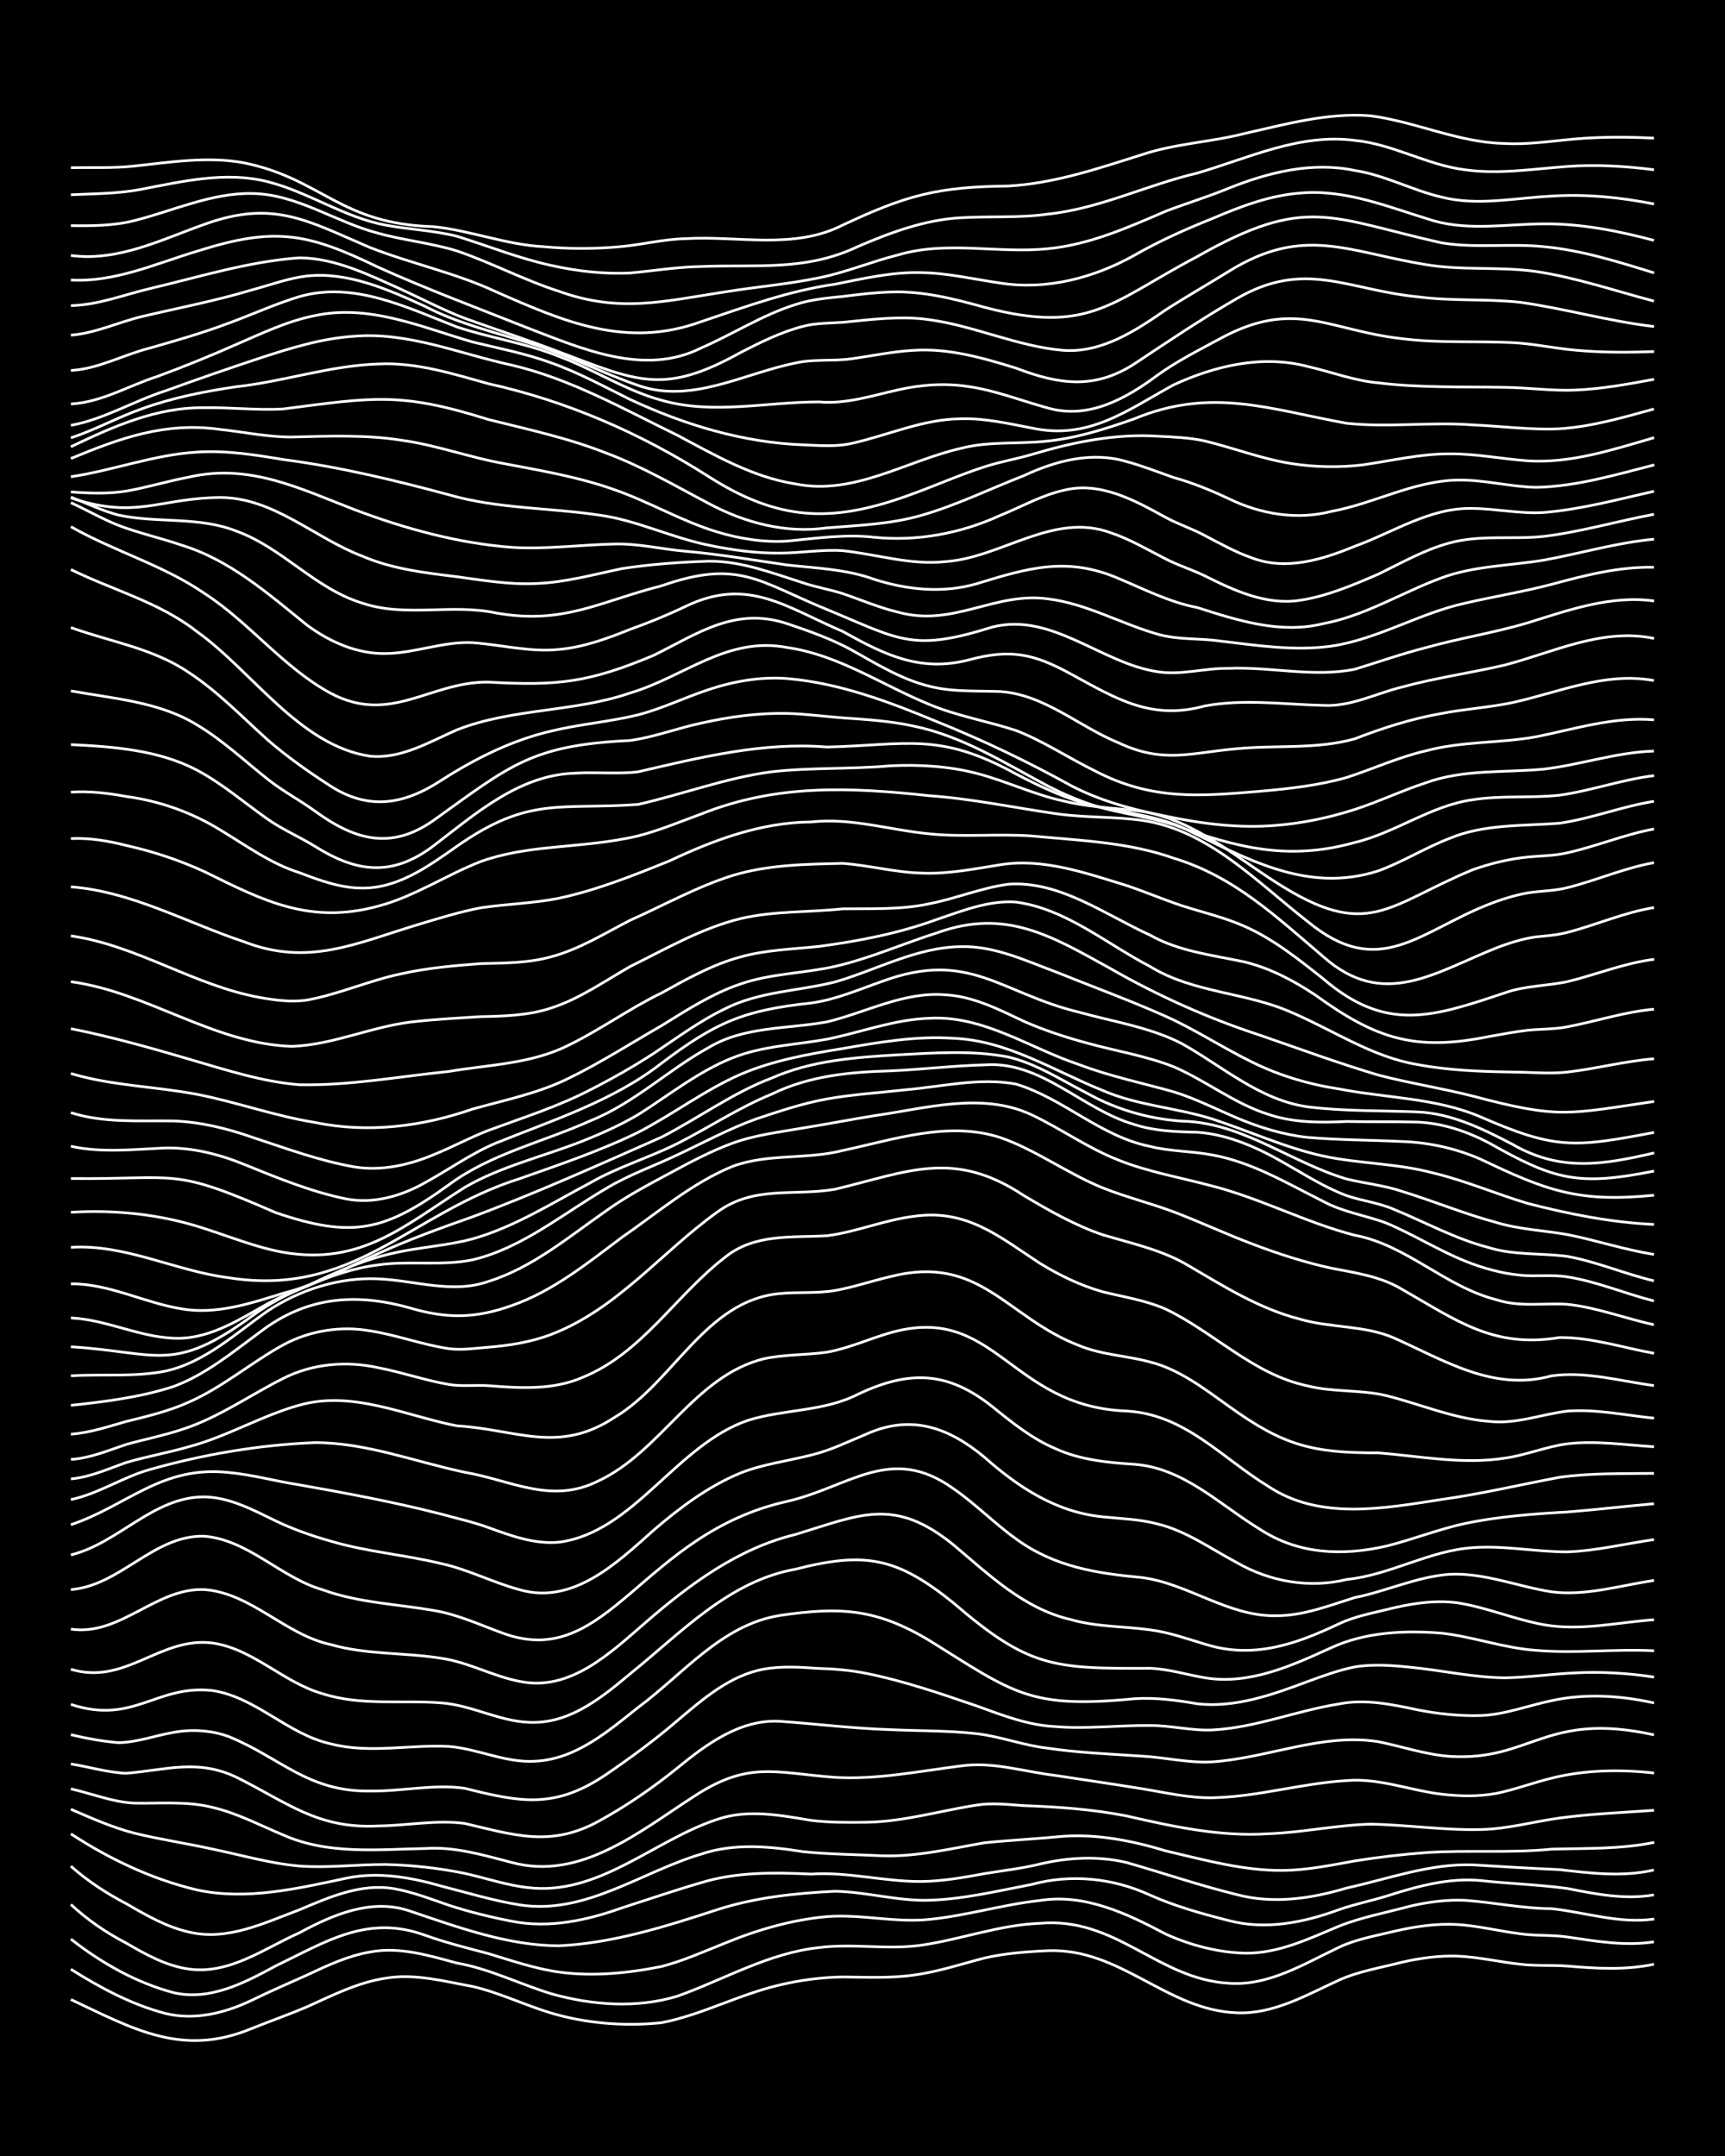<?xml version="1.0" encoding="UTF-8"?><svg id="a" xmlns="http://www.w3.org/2000/svg" width="1920" height="2400" viewBox="0 0 192 240"><defs><style>.b{fill:none;stroke:#fff;stroke-miterlimit:10;stroke-width:.3px;}.c{stroke-width:0px;}</style></defs><rect class="c" width="192" height="240"/><path class="b" d="M7.89,222.58c6.96,3.28,12.43,6.46,20.17,3.21,2-.8,4.15-1.56,6.14-2.41,2.81-1.27,5.69-2.73,8.77-3.18,3.23-.53,6.49.36,9.64.93,3.28.76,6.38,2.37,9.64,3.21,3.68.96,7.62,1.22,11.4.82,4.51-.88,8.67-3.17,13.15-4.2,2.26-.54,4.69-.86,7.01-.89,2.6.02,5.31.16,7.89-.21,2.66-.35,5.3-1.23,7.89-1.9,2.26-.52,4.7-.71,7.01-.81,8.13-.33,13.2,6.6,21.04,6.91,4.1.19,7.79-1.99,11.4-3.64,2.19-.99,4.7-1.39,7.01-1.99,1.97-.45,4.11-.75,6.14-.68,2.32.09,4.71.65,7.01.9,1.7.22,3.56.07,5.26.21,3.19.27,6.49.47,9.64-.21"/><path class="b" d="M7.89,219.21c3.25,2.05,6.78,3.95,10.52,4.92,3.26.81,6.68-.05,9.64-1.48,1.99-.97,4.12-1.9,6.14-2.8,2.22-1.05,4.57-2.15,7.01-2.56,3.25-.62,6.53.39,9.64,1.23,3.64.63,7.01,2.35,10.52,3.42,4.49,1.27,9.52,1.65,14.03.27,5.22-1.86,10.18-4.82,15.78-5.41,3.76-.49,7.63.28,11.4-.27,4.4-.64,8.67-2.26,13.15-2.43,8.54-.76,13.08,6.2,21.04,6.67,4.45.33,8.41-2.17,12.27-4,1.9-.91,4.11-1.28,6.14-1.78,2.26-.53,4.69-.89,7.01-.76,2.33.14,4.7.74,7.01,1.03,1.7.25,3.56.11,5.26.36,3.16.47,6.45,1.04,9.64.54"/><path class="b" d="M7.89,215.85c3.35,2.64,7.26,4.86,11.4,5.96,4.06.96,7.93-1.09,11.4-2.97,5.63-2.71,10.23-5.76,16.66-3.4,2.27.81,4.69,1.42,7.01,2.03,2.57.78,5.22,1.69,7.89,2.06,3.77.51,7.69.12,11.4-.63,2.38-.62,4.73-1.67,7.01-2.58,3.62-1.5,7.48-2.62,11.4-2.97,3.78-.29,7.61.71,11.4.31,4.12-.41,8.16-1.65,12.27-2.1,5-.8,9.73,1.46,14.03,3.74,2.72,1.23,5.78,2.04,8.77,2.12,3.71.07,7.18-1.61,10.52-3.01,2.51-1,5.29-1.51,7.89-2.22,1.97-.46,4.11-.75,6.14-.65,3.2.23,6.43.92,9.64.93,3.78.41,7.56,1.71,11.4,1.15"/><path class="b" d="M7.89,212c1.81,1.69,3.94,3.15,6.14,4.29,2.16,1.26,4.5,2.57,7.01,2.9,4.5.62,8.37-2.29,12.27-4.03,3.71-2.01,8.03-3.88,12.27-2.44,5.37,1.8,10.92,3.87,16.66,3.88,5.99-.29,11.87-2.15,17.53-4,4.23-1.38,8.73-1.85,13.15-2.07,3.51.06,7,1.11,10.52,1,3.83-.12,7.65-1.04,11.4-1.76,4.37-1.19,9.05-.71,13.15,1.18,2.78,1.25,5.82,2.09,8.77,2.84,4.1,1.09,8.38.22,12.27-1.21,1.67-.59,3.56-.98,5.26-1.5,3.38-1.08,6.94-2.08,10.52-1.74,3.18.35,6.47.45,9.64.88,3.15.62,6.44,1.28,9.64.71"/><path class="b" d="M7.89,207.74c1.83,1.63,3.97,3.03,6.14,4.16,2.19,1.27,4.52,2.62,7.01,3.17,4.26,1.02,8.38-1.02,12.27-2.47,3.3-1.4,6.86-2.98,10.52-2.36,2.08.35,4.15,1.17,6.14,1.85,2.26.74,4.68,1.33,7.01,1.78,4.14.82,8.37-.1,12.27-1.5,2.89-.93,5.85-1.94,8.77-2.79,3.97-1.22,8.18-1.15,12.27-.96,4.11-.28,8.18.86,12.27.82,2.33-.02,4.73-.45,7.01-.87,2.01-.34,4.16-.57,6.14-1.06,3.14-.75,6.49-.93,9.64-.19,4.08,1.16,8.15,2.56,12.27,3.57,4.05,1.09,8.32.47,12.27-.72,4.62-1.01,9.24-2.74,14.03-2.58,3.19.2,6.45.39,9.64.53,3.47.4,7.07.85,10.52.04"/><path class="b" d="M7.89,204.14c4.27,2.79,9.05,5.07,14.03,6.24,5.56,1.2,11.22-.16,16.66-1.31,3.51-.73,7.12-.1,10.52.88,2.88.73,5.82,1.64,8.77,2.1,7.26,1.13,13.5-3.67,20.16-5.65,3.68-1.25,7.63-.87,11.4-.27,2.88.29,5.87.31,8.77.45,3.84.13,7.64-.8,11.4-1.45,2.89-.29,5.88-.44,8.77-.72,3.85-.26,7.73.51,11.4,1.63,4.3,1,8.7,2.24,13.15,2.17,2.63-.04,5.31-.59,7.89-1.06,2.58-.41,5.28-.73,7.89-.92,4.65-.32,9.38.08,14.03-.39,3.79-.1,7.67.02,11.4-.75"/><path class="b" d="M7.89,201.4c2.26.98,4.62,2.03,7.01,2.65,2.87.71,5.88,1.15,8.77,1.79,3.18.66,6.4,1.6,9.64,1.88,3.19.24,6.45-.19,9.64-.17,2.91.07,5.91.4,8.77.99,2.31.51,4.66,1.32,7.01,1.58,7.87.96,14-5.24,21.04-7.57,3.41-1.2,7.06-.48,10.52.09,1.99.25,4.13.24,6.14.21,4.15-.06,8.2-1.28,12.27-1.91,1.7-.28,3.55-.06,5.26.06,3.8.13,7.66.41,11.4,1.14,5.17,1.18,10.44,2.34,15.78,1.99,3.8-.13,7.6-.97,11.4-1.07,4.08.07,8.19.7,12.27.6,2.94-.05,5.87-.88,8.77-1.28,3.47-.47,7.03-.61,10.52-.86"/><path class="b" d="M7.89,199.13c2.3.52,4.64,1.47,7.01,1.59,2.9.06,5.92-.25,8.77.48,2.74.64,5.31,2.01,7.89,3.08,4.97,2.2,10.5,1.59,15.78,1.49,3.3-.23,6.5.75,9.64,1.56,7.6,2.05,14.18-3.43,20.17-7.3,6.16-4.08,9.13-2.67,15.78-2.18,4.71.28,9.38-.69,14.03-1.27,3.54-.51,7.04.65,10.52,1.06,3.19.49,6.46.96,9.64,1.48,2.59.42,5.26,1.06,7.89,1,5.01-.11,9.91-1.62,14.9-1.91,3.57-.3,7.02,1.09,10.52,1.51,1.99.24,4.16.29,6.14-.09,2.04-.41,4.11-1.2,6.14-1.69,3.7-.93,7.62-.99,11.4-.57"/><path class="b" d="M7.89,196.36c2.01.32,4.1.95,6.14,1.04,4.44-.36,7.93-1.63,12.27.43,5.62,2.78,9.02,5.78,15.78,5.43,3.19-.03,6.46-.7,9.64-.28,5.5,1.28,9.55,2.69,14.9-.24,3.07-1.68,6.05-3.73,8.77-5.93,3.24-2.65,6.99-5.44,11.4-5.2,4.07.29,8.19.8,12.27.93,3.19.15,6.47.09,9.64.45,2.64.3,5.24,1.31,7.89,1.61,3.46.52,7.03.65,10.52.89,2.61.14,5.27.8,7.89.63,6.15-.43,12.19-3.23,18.41-2.24,2.6.52,5.23,1.43,7.89,1.63,9.13.6,10.69-5.06,22.8-2.39"/><path class="b" d="M7.89,193.1c1.69.41,3.53.74,5.26.89,2.06-.02,4.12-.79,6.14-1.14,2.01-.38,4.21-.25,6.14.45,5.79,2.35,8.83,6.19,15.78,6.07,3.49.06,7.04-.8,10.52-.3,6.28,1.59,10.1,2.3,15.78-1.57,2.69-1.84,5.42-3.84,7.89-5.97,2.83-2.39,5.88-5.06,9.64-5.73,1.99-.36,4.13-.21,6.14-.07,1.72.04,3.57.21,5.26.55,4.17.84,8.26,2.25,12.27,3.62,2.82,1.02,5.73,2.17,8.77,2.3,3.48.29,7.04-.16,10.52-.12,2.32-.02,4.7.62,7.01.49,4.78-.26,9.33-2.15,14.03-2.89,2.91-.59,5.91.06,8.77.66,2.27.45,4.7.7,7.01.63,2.68-.1,5.29-1.12,7.89-1.66,3.74-.82,7.68-.57,11.4.26"/><path class="b" d="M7.89,189.73c7.01,2.3,9.52-2.25,15.78-1.54,4.86.75,8.38,4.89,13.15,5.93,4.3,1.12,8.79.06,13.15.29,3.24.26,6.35,1.87,9.64,1.64,4.46-.22,8.06-3.31,11.4-5.97,5.01-3.7,9.31-9.22,15.78-10.25,6.69-.99,10.75-.77,16.66,2.79,9.48,5.91,11.15,7.6,22.8,6.48,2.32-.16,4.73.16,7.01.56,4.22.48,8.38-1.01,12.27-2.47,1.68-.61,3.5-1.29,5.26-1.63,1.99-.34,4.14-.18,6.14.03,3.49.33,7.01,1.14,10.52,1.18,2.61-.03,5.29-.44,7.89-.55,2.9-.15,5.9.03,8.77.47"/><path class="b" d="M7.89,185.82c6.1,1.84,9.92-3.68,15.78-2.92,4.56.66,7.9,4.43,12.27,5.65,4.25,1.36,8.78.67,13.15,1.01,3.58.25,6.89,2.3,10.52,2.17,4.11-.1,7.51-2.88,10.52-5.4,5.64-4.54,10.97-10.33,18.41-11.65,7.73-1.98,11.27-1.33,17.54,3.72,8.41,7.25,11.15,7.36,21.92,7.31,2.05.07,4.13.73,6.14,1.06,4.93.81,9.65-1.35,14.03-3.35,3.79-1.75,8.17-1.95,12.27-1.62,3.53.39,6.97,1.67,10.52,1.91,4.36.38,8.79-.18,13.15.05"/><path class="b" d="M7.89,181.35c5.52.81,9.49-4.66,14.9-4.4,5.24.43,8.96,5.04,14.03,6.12,3.98,1.15,8.22.87,12.27,1.52,3.02.43,5.79,2.02,8.77,2.58,5.63,1.17,10.12-3.22,14.03-6.59,4.89-4.23,10.26-8.23,16.66-9.77,7.21-2.2,10.96-4.19,17.54,1.13,3.99,3.35,7.89,7.17,13.15,8.36,2.83.81,5.87.73,8.77,1.13,2.07.26,4.15,1.01,6.14,1.6,5.32,1.68,10.09.01,14.9-2.28,1.62-.77,3.53-1.15,5.26-1.57,2.54-.64,5.27-1.11,7.89-.76,3.26.5,6.4,1.86,9.64,2.44,4.06.72,8.22-.26,12.27-.56"/><path class="b" d="M7.89,176.95c5.54-.44,9.25-6.14,14.9-5.94,4.93.45,8.49,4.64,13.15,5.97,3.93,1.43,8.19,1.58,12.27,2.28,2.73.44,5.31,1.66,7.89,2.59,11.62,4.13,15.36-11.16,31.56-14.73,6.93-1.62,11.5-6.37,18.41-1.44,2.44,1.67,4.61,3.9,7.01,5.62,4.25,3.11,8.93,3.84,14.03,4.31,5.16.68,9.59,4.34,14.9,4.25,3.02.02,5.93-1.13,8.77-2.02,3.52-.7,6.91-2.32,10.52-2.59,3.87-.21,7.62,1.36,11.4,1.95,3.82.48,7.64-.71,11.4-1.27"/><path class="b" d="M7.89,173.09c5.31-1.3,9.2-6.52,14.9-6.46,2.81.06,5.42,1.47,7.89,2.67,1.93.93,4.07,1.68,6.14,2.26,4,1.19,8.23,1.51,12.27,2.49,3,.65,5.81,2.13,8.77,2.92,5.95,1.7,10.83-3.01,14.9-6.64,2.9-2.49,6.08-4.89,9.64-6.35,2.5-1,5.29-1.34,7.89-2.01,2.1-.49,4.15-1.51,6.14-2.33,4.98-2.24,9.15-.75,13.15,2.58,3.78,3.35,8,6.12,13.15,6.63,2.01.21,4.17.26,6.14.8,3.17.77,5.92,2.77,8.77,4.28,3.69,2.14,8.11,2.91,12.27,1.89,4.83-.49,9.17-3.22,14.03-3.54,3.5-.26,7.03.48,10.52.47,3.23-.12,6.46-.91,9.64-1.37"/><path class="b" d="M7.89,169.73c6.33-2.14,10.05-6.6,17.53-5.82,2.64.24,5.28.98,7.89,1.38,5.27.93,10.59,1.92,15.78,3.25,1.71.47,3.59.89,5.26,1.5,2.5.91,5.19,1.9,7.89,1.63,8.3-1.09,13.06-10.87,21.04-13.57,4.01-1.25,8.46-.95,12.27-2.92,5.65-2.66,9.92-2.56,14.9,1.4,2.16,1.75,4.43,3.59,7.01,4.67,2.73,1.26,5.81,1.56,8.77,1.75,5.51.39,9.54,4.52,14.03,7.25,4.27,2.78,9.17,2.97,14.03,1.86,2.92-.72,5.82-1.88,8.77-2.52,3.73-.78,7.6-1.07,11.4-1.28,3.19-.25,6.45-.64,9.64-.92"/><path class="b" d="M7.89,166.93c3.07-.64,5.77-2.5,8.77-3.34,5.96-1.69,12.21-2.76,18.41-3,5.71,0,11.14,2.14,16.66,3.3,5.19.89,9.65,3.61,14.9.95,6.98-3.28,10.68-11.69,18.41-13.59,2.27-.49,4.72-.4,7.01-.73,2.38-.42,4.7-1.49,7.01-2.15,11.75-3.37,13.27,8.2,26.3,8.7,6.53.36,10.57,5.18,15.78,8.37,5.73,3.83,12.91,2.47,19.29,1.48,4.41-.61,8.79-1.65,13.15-2.47,3.46-.49,7.04-.39,10.52-.44"/><path class="b" d="M7.89,164.63c2.13-.19,4.15-1.12,6.14-1.82,2.28-.68,4.73-1.1,7.01-1.77,4.22-1.12,8.07-3.45,12.27-4.62,5.96-1.68,11.77,1.17,17.53,2.3,6.62.38,11.27,3.19,17.53-.92,6.59-3.89,10.15-13.04,18.41-13.8,2-.2,4.15,0,6.14-.34,2.04-.36,4.12-1.07,6.14-1.54,10.02-2.58,12.92,4.54,21.04,7.66,2.49,1.04,5.31,1.13,7.89,1.83,3.28.82,6.06,2.99,8.77,4.92,6.06,4.37,9.26,5.22,16.66,5.2,4.64.37,9.37,1.32,14.03.59,2.35-.31,4.66-1.3,7.01-1.6,3.19-.37,6.46.13,9.64.33"/><path class="b" d="M7.89,162.46c2.12-.13,4.15-1,6.14-1.66,2-.57,4.16-.99,6.14-1.65,4.07-1.28,7.62-3.84,11.4-5.73,3.23-1.63,7.01-1.95,10.52-1.17,2.63.5,5.25,1.42,7.89,1.87,1.4.23,2.97.04,4.38.13,3.5.28,7.22.52,10.52-.94,6.57-2.68,10.34-9.13,15.78-13.32,3.29-2.7,7.45-2.2,11.4-2.43,3.25-.42,6.39-1.76,9.64-2.16,5.89-.85,9.46,2.22,14.03,5.22,2.16,1.33,4.57,2.5,7.01,3.18,2.32.58,4.81.95,7.01,1.93,5.38,2.58,9.77,7.29,15.78,8.54,2.85.73,5.92.4,8.77,1.09,3.78.94,7.48,2.56,11.4,2.86,2.97.36,5.87-.79,8.77-1.14,3.21-.24,6.46.47,9.64.79"/><path class="b" d="M7.89,159.65c2.08-.15,4.15-.84,6.14-1.41,2.35-.58,4.81-1.16,7.01-2.17,3.76-1.65,6.94-4.42,10.52-6.38,2.92-1.57,6.38-2.12,9.64-1.54,2.94.45,5.82,1.55,8.77,1.98,1.41.19,2.98-.05,4.38-.16,2.35-.19,4.8-.58,7.01-1.43,7.27-2.78,12.25-9.13,18.41-13.57,4.11-3.04,8.53-1.8,13.15-2.58,8.18-1.96,13.23-4.49,21.04.7,2.78,1.65,5.69,3.32,8.77,4.36,3.25.98,6.71,1.7,9.64,3.49,3.9,2.29,7.85,4.76,12.27,5.89,3.43,1.02,7.21.67,10.52,2.11,5.66,2.52,11.06,5.99,17.53,4.22,3.81-.54,7.64.58,11.4,1.08"/><path class="b" d="M7.89,156.44c3.81-.41,7.75-.9,11.4-2.09,3.58-1.31,6.6-3.83,9.64-6.06,5.12-3.93,10.59-4.41,16.66-2.7,4.16,1.22,7.31,1.2,11.4-.27,4.58-1.6,8.44-4.74,12.27-7.61,3.97-2.74,7.77-6.03,12.27-7.87,3.91-1.46,8.27-.74,12.27-1.77,5.71-1.21,11.74-3.32,17.54-1.44,3.99,1.39,7.49,4.02,11.4,5.6,2.55,1.02,5.32,1.71,7.89,2.67,2.92,1.11,5.84,2.48,8.77,3.58,2.83,1.08,5.8,2.04,8.77,2.69,2.68.52,5.51.91,7.89,2.36,6.05,3.44,10.14,6.59,17.53,5.36,3.56-.03,7.05,1.14,10.52,1.76"/><path class="b" d="M7.89,153.15c3.48-.21,7.09.16,10.52-.52,4.4-.97,7.81-4.2,11.4-6.71,3.58-2.36,7.97-3.76,12.27-3.56,4.07.16,8.27,1.7,12.27.29,4.93-1.54,8.98-4.99,13.15-7.89,2.18-1.57,4.65-2.88,7.01-4.14,2.25-1.22,4.61-2.48,7.01-3.36,2.51-.92,5.27-1.24,7.89-1.7,2.6-.42,5.29-.94,7.89-1.36,5.73-.81,12.01-2.69,17.53-.1,3.26,1.54,6.28,3.72,9.64,5.03,3.37,1.35,7.03,1.97,10.52,2.91,5.39,1.39,10.4,4.07,15.78,5.46,5.78,1.07,10.11,5.75,15.78,7.18,2.54.85,5.29.35,7.89.51,3.27.35,6.45,1.57,9.64,2.28"/><path class="b" d="M7.89,149.92c9.75.61,11.31,3.04,20.16-3.42,1.86-1.37,3.99-2.49,6.14-3.33,2.49-1.09,5.18-2.03,7.89-2.36,3.47-.5,7.08.14,10.52-.57,5.55-1.32,10.06-5.15,14.9-7.96,2.47-1.5,5.29-2.48,7.89-3.72,2.88-1.35,5.77-2.92,8.77-4,2.56-.86,5.23-1.75,7.89-2.23,2.87-.51,5.87-.69,8.77-1.02,4.05-.35,8.22-1.39,12.27-.63,5.27,1.59,9.42,5.84,14.9,6.93,2.26.58,4.73.52,7.01.97,4.4.81,8.32,3.18,12.27,5.15,2.16,1.19,4.73,1.56,7.01,2.41,2.97,1.24,5.78,3.02,8.77,4.23,1.92.78,4.07,1.38,6.14,1.58,1.7.18,3.57-.09,5.26.19,3.28.51,6.43,1.87,9.64,2.68"/><path class="b" d="M7.89,146.71c4.18.19,8.08,2.39,12.27,2.26,3.54-.14,6.64-2.17,9.64-3.85,1.64-.93,3.57-1.56,5.26-2.39,2.79-1.32,5.73-2.59,8.77-3.24,2.87-.67,5.92-.81,8.77-1.58,4.69-1.33,8.88-4.01,13.15-6.27,3.05-1.75,6.51-2.77,9.64-4.34,3.51-1.78,6.87-4.02,10.52-5.51,4.11-2.02,8.64-2.46,13.15-2.58,3.49-.15,7.03-.58,10.52-.67,6.34-.48,10.89,4.98,16.66,6.63,2.23.74,4.69.82,7.01.87,3.43.23,6.7,1.7,9.64,3.39,2.26,1.27,4.56,2.77,7.01,3.67,1.68.58,3.62.8,5.26,1.53,3.48,1.42,6.86,3.3,10.52,4.24,2.82.89,5.88.6,8.77.99,3.27.59,6.42,1.96,9.64,2.72"/><path class="b" d="M7.89,142.91c4.26-.02,8.14,2.1,12.27,2.78,3.89.69,7.73-.6,11.4-1.74,3.69-.92,7.07-2.88,10.52-4.4,3.4-1.57,6.99-2.85,10.52-4.1,7.12-2.65,14.09-5.8,21.04-8.87,4.11-2.11,7.93-4.94,12.27-6.58,4.4-1.95,9.28-2.3,14.03-2.58,4.06-.21,8.25-.53,12.27.24,3.13.73,5.93,2.58,8.77,4.03,3.48,1.94,7.42,3.03,11.4,3.15,6.35.47,11.57,4.66,17.53,6.41,2,.49,4.18.7,6.14,1.37,3.51,1.08,6.97,2.52,10.52,3.47,2.54.77,5.29.88,7.89,1.34,3.21.64,6.41,1.7,9.64,2.21"/><path class="b" d="M7.89,138.85c6.05-.38,11.63,2.63,17.53,3.38,13.98,2.23,20.21-7.18,32.44-11.03,4.42-1.56,8.93-3.08,13.15-5.14,3.86-1.99,7.41-4.71,11.4-6.46,3.6-1.55,7.55-2.26,11.4-2.88,4.03-.7,8.17-1.42,12.27-1.14,6.03.22,11.21,3.62,16.66,5.81,3.9,1.7,8.26,1.91,12.27,3.2,4.08,1.34,8.07,3.18,12.27,4.1,4.03.86,8.27.81,12.27,1.89,3.57.85,7.01,2.35,10.52,3.39,4.57,1.18,9.3,2.12,14.03,2.33"/><path class="b" d="M7.89,134.95c4.09-.25,8.29.07,12.27,1.06,3.83.94,7.5,2.7,11.4,3.4,8.67,1.48,13.42-2.96,20.16-7.23,4.08-2.38,8.79-3.44,13.15-5.17,2.07-.82,4.22-1.79,6.14-2.92,3.44-2.17,6.71-4.82,10.52-6.33,3.33-1.34,7.03-1.44,10.52-2.08,3.78-.76,7.51-2.21,11.4-2.33,6.01-.34,11.16,3.33,16.66,5.16,3.4,1.29,7.03,2.05,10.52,3.03,2.39.73,4.72,1.92,7.01,2.89,2.49,1.06,5.19,1.89,7.89,2.18,3.47.3,7.04.29,10.52.46,2.99.1,6.03.77,8.77,1.98,7.35,3.51,10.88,4.84,19.29,4"/><path class="b" d="M7.89,131.19c12.15.12,11.12-1.31,22.8,3.8,8.52,2.9,12.13,2.07,19.29-3.12,4.7-3.48,10.54-4.75,15.78-7.13,4.83-1.94,8.64-5.67,13.15-8.15,3.98-2.37,8.75-2.03,13.15-2.84,4.35-1.05,8.55-3.38,13.15-3.01,3.12.16,6,1.65,8.77,2.96,2.23.98,4.66,1.78,7.01,2.41,3.19.89,6.56,1.42,9.64,2.64,3.59,1.54,6.77,4.11,10.52,5.29,2.79.95,5.85.95,8.77.8,2.6.06,5.29,0,7.89.07,2.74.12,5.47,1.03,7.89,2.3,7.35,4.16,9.94,4.84,18.41,3.15"/><path class="b" d="M7.89,127.6c3.46.76,7.03.34,10.52.19,3-.06,6.01.7,8.77,1.83,3.69,1.5,7.48,3.06,11.4,3.85,3.03.57,6.14-.34,8.77-1.84,2.61-1.43,5.13-3.25,7.89-4.4,6.31-2.55,12.97-4.65,18.41-8.89,6.06-4.57,9.13-5.88,16.66-6.69,2.71-.37,5.32-1.51,7.89-2.41,9.69-3.57,13.13,1.32,21.92,3.44,3.8,1.06,7.85,1.66,11.4,3.48,4.55,2.54,8.69,6.3,14.03,7.05,4.05.51,8.21.4,12.27.57,3.76.17,7.24,1.89,10.52,3.6,5.33,3.08,10.07,2.29,15.78.96"/><path class="b" d="M7.89,123.86c3.69,1.17,7.59.86,11.4.92,2.98.1,5.97.83,8.77,1.81,3.73,1.23,7.52,2.64,11.4,3.31,2.97.48,6.03-.2,8.77-1.35,2.04-.81,4.08-1.93,6.14-2.72,3.82-1.41,7.78-2.66,11.4-4.55,2.37-1.21,4.79-2.58,7.01-4.03,2.55-1.7,5.11-3.61,7.89-4.94,3.8-1.95,8.21-1.98,12.27-3,4.64-1.34,9.09-3.88,14.03-3.93,3.68-.1,7.14,1.54,10.52,2.8,4.07,1.64,8.26,3.17,12.27,4.96,3.3,1.48,6.39,3.53,9.64,5.11,3.01,1.49,6.33,2.47,9.64,2.97,5.25,1.02,10.79.98,15.78,3.12,8.34,3.64,10.42,3.41,19.29,1.72"/><path class="b" d="M7.89,119.5c4.55,1.37,9.38,1.43,14.03,2.32,4.41.85,8.71,2.43,13.15,3.13,5.86,1.22,11.92.46,17.53-1.49,3.52-.99,7.21-1.73,10.52-3.34,3.61-1.74,7.05-3.96,10.52-5.95,2.78-1.72,5.64-3.58,8.77-4.63,3.37-1.18,7.06-1.18,10.52-1.96,3.89-.89,7.61-2.55,11.4-3.75,7.65-2.75,12.73.38,19.29,4,5.28,3.03,10.87,5.53,16.66,7.42,4.35,1.5,8.73,3.12,13.15,4.43,3.45.9,7.06,1.46,10.52,2.34,9.62,2.56,10.58,2,20.17.59"/><path class="b" d="M7.89,114.51c4.42.88,8.83,2.12,13.15,3.39,4.01,1.16,8.09,2.52,12.27,2.85,5.57.12,11.13-.92,16.66-1.48,4.4-.75,9.07-.83,13.15-2.84,3.6-1.73,6.92-4.16,10.52-5.9,2.79-1.54,5.67-3.17,8.77-4,2.83-.8,5.86-.87,8.77-1.18,4.45-.6,8.93-1.46,13.15-3.02,2.81-.94,5.75-2.14,8.77-1.91,5.56.75,10.05,4.65,14.9,7.16,4.8,2.97,10.7,2.86,15.78,5.13,4.64,1.98,8.96,4.97,14.03,5.8,3.44.65,7.03.77,10.52.83,2,0,4.14.23,6.14,0,3.21-.37,6.42-1.23,9.64-1.48"/><path class="b" d="M7.89,109.28c8.51,1.15,15.85,6.89,24.55,7.2,4.76-.15,9.27-2.38,14.03-2.79,2.3-.25,4.71-.37,7.01-.52,2.62-.05,5.38-.12,7.89-.97,3.14-1.01,5.93-2.99,8.77-4.61,3.97-1.96,7.94-4.27,12.27-5.33,3.71-.87,7.62-.69,11.4-1.09,3.2-.04,6.5.12,9.64-.57,2.93-.57,5.8-1.77,8.77-2.17,5.7-.42,10.8,3.4,15.78,5.66,3.22,1.83,6.97,2.23,10.52,2.99,2.82.68,5.49,2.09,7.89,3.69,6.69,4.83,11.01,6.3,19.29,4.62,1.4-.25,2.97-.55,4.38-.71,1.4-.14,3-.1,4.38-.38,3.2-.61,6.39-1.67,9.64-1.96"/><path class="b" d="M7.89,104.18c7.36,1.05,13.74,5.54,21.04,6.86,1.69.3,3.55.55,5.26.28,3.57-.65,6.97-2.2,10.52-2.93,2.85-.64,5.86-.9,8.77-1.12,2.61-.07,5.35-.05,7.89-.77,3.11-.83,5.93-2.6,8.77-4.06,3.76-1.67,7.45-3.75,11.4-4.98,3.95-1.21,8.18-1.26,12.27-1.35,2.91.21,5.84,1.01,8.77,1.08,2.93.13,5.89-.47,8.77-.93,4.78-.76,9.52.93,14.03,2.31,2.02.68,4.11,1.56,6.14,2.24,2.3.75,4.79,1.31,7.01,2.31,3.21,1.41,6.04,3.69,8.77,5.85,7.01,6.01,12.21,4.22,20.17,1.56,2.23-.81,4.72-.77,7.01-1.26,3.2-.78,6.36-2.08,9.64-2.48"/><path class="b" d="M7.89,98.72c6.79.52,12.92,4.01,19.29,6.12,7.12,2.77,12.48.16,19.29-1.9,2.28-.69,4.67-1.43,7.01-1.88,2.88-.44,5.9-.49,8.77-1.08,4.21-.9,8.29-2.54,12.27-4.15,4.95-2.34,10.24-4.3,15.78-4.33,4.43-.5,8.77.91,13.15,1.32,3.77.39,7.62-.03,11.4.24,5.28.5,10.74.68,15.78,2.47,6.74,2.03,11.45,6.54,16.66,10.97,6.68,5.92,12.38,1.75,19.29-.99,1.36-.53,2.94-1.02,4.38-1.22,1.1-.1,2.43-.21,3.51-.5,3.21-.83,6.35-2.24,9.64-2.76"/><path class="b" d="M7.89,93.35c2.04-.1,4.16.25,6.14.76,2.99.66,5.99,1.66,8.77,2.94,6.58,3.26,11.73,5.88,19.29,3.82,4.02-1.06,7.56-3.46,11.4-4.96,2.51-.91,5.25-1.31,7.89-1.57,3.2-.32,6.51-.54,9.64-1.29,2.37-.6,4.72-1.6,7.01-2.43,8.42-3.37,16.6-2.99,25.42-2.04,4.71.33,9.37,1.32,14.03,1.99,3.17.47,6.47.31,9.64.75,7.42,1.09,12.76,6.86,18.41,11.25,7.95,6.58,12.39,1.16,20.17-1.9,1.36-.54,2.94-1.03,4.38-1.28,1.4-.22,3.01-.22,4.38-.58,3.22-.8,6.36-2.2,9.64-2.78"/><path class="b" d="M7.89,88.18c2.03-.14,4.15.11,6.14.48,3.71.49,7.34,1.78,10.52,3.75,2.82,1.69,5.59,3.74,8.77,4.73,2.22.85,4.6,1.73,7.01,1.72,3.99.03,7.39-2.45,10.52-4.65,8.01-5.62,11.48-4.04,20.17-4.66,4.97-1.13,9.82-2.98,14.9-3.64,4.35-.49,8.79-.27,13.15-.66,3.21-.16,6.52.03,9.64.84,3.24.84,6.36,2.36,9.64,3.07,2.56.64,5.28.77,7.89,1.05,6.07.63,10.83,4.85,15.78,8.01,10.26,6.59,12.34,2.56,21.92-1.41,1.94-.69,4.08-1.21,6.14-1.41,1.4-.13,3-.14,4.38-.47,3.23-.72,6.38-2.05,9.64-2.65"/><path class="b" d="M7.89,82.89c4.73.22,9.77.6,14.03,2.84,2.81,1.49,5.3,3.65,7.89,5.47,1.62,1.14,3.58,1.98,5.26,3.02,4.66,2.93,8.61,3.38,13.15-.04,4.7-3.58,9.55-7.93,15.78-8.11,2.3-.15,4.72.12,7.01-.15,6.89-1.6,13.9-3.35,21.04-2.76,8.91-.22,12.49-1.72,21.04,3,2.77,1.45,5.71,2.83,8.77,3.57,3.2.72,6.6,1.02,9.64,2.34,7.03,3.37,13.84,7.48,21.92,4.87,2.69-.98,5.22-2.57,7.89-3.6,3.87-1.63,8.18-1.38,12.27-1.7,3.55-.51,6.98-1.88,10.52-2.44"/><path class="b" d="M7.89,76.91c4.74.87,9.83,1.19,14.03,3.78,2.83,1.68,5.32,4.03,7.89,6.06,1.62,1.29,3.59,2.34,5.26,3.55,4.39,3.2,8.42,4.36,13.15,1.05,8.63-6.19,10.93-8.4,21.92-8.92,2.66-.37,5.27-1.37,7.89-1.93,3.13-.71,6.43-1.16,9.64-1.08,2.01.05,4.13.34,6.14.49,2.61.18,5.33.35,7.89.92,5.39,1.1,10.12,4.1,14.9,6.65,1.92,1,4.05,1.9,6.14,2.47,2.59.67,5.33,1.07,7.89,1.85,6.95,2.56,12.79,4.06,20.17,1.98,4.54-1.08,8.48-4.12,13.15-4.76,3.17-.49,6.47-.16,9.64-.5,3.53-.5,6.98-1.75,10.52-2.18"/><path class="b" d="M7.89,69.86c4.4,1.58,9.23,2.33,13.15,5.02,3.2,2.09,5.93,4.95,8.77,7.5,2.16,1.87,4.61,3.6,7.01,5.14,4.28,2.73,8.21,2.02,12.27-.64,3.77-2.42,7.89-4.49,12.27-5.5,3.16-.77,6.49-1.03,9.64-1.8,2.68-.69,5.27-1.96,7.89-2.82,2.79-.93,5.82-1.46,8.77-1.22,5.79.5,11.33,2.59,16.66,4.81,5.1,2.05,10.1,4.45,14.9,7.11,3.27,1.71,6.92,2.68,10.52,3.39,4.01.85,8.17,1.38,12.27,1.03,2.95-.23,5.95-.86,8.77-1.77,2.64-.85,5.25-2.1,7.89-2.96,4.2-1.54,8.77-1.12,13.15-1.53,4.1-.48,8.12-1.89,12.27-2.01"/><path class="b" d="M7.89,63.4c4.66,2.29,9.89,3.65,14.03,6.91,6.16,4.39,11.43,12.72,19.29,13.87,3.46.32,6.59-1.6,9.64-2.93,6.15-2.43,13.04-1.95,19.29-4.11,6.02-1.78,10.8-6.37,17.53-5.05,5.71.83,10.54,4.19,15.78,6.33,3.09,1.29,6.48,1.86,9.64,2.9,3.04,1.17,5.85,3.06,8.77,4.49,6.31,3.29,11.59,2.85,18.41,2.27,3.22-.28,6.53-.65,9.64-1.54,2.91-.94,5.78-2.27,8.77-2.95,3.99-1.09,8.23-.84,12.27-1.57,4.33-.86,8.68-2.27,13.15-1.89"/><path class="b" d="M7.89,58.63c4.82,2.75,10.31,4.28,14.9,7.45,5,3.24,8.76,8.25,14.03,11.1,6.69,3.53,11.07-1.32,17.53-1.25,7.77.44,11.18.05,18.41-2.98,4.96-2.46,9.1-5.45,14.9-3.51,2.36.79,4.82,1.67,7.01,2.85,2.79,1.55,5.63,3.34,8.77,4.1,2.55.66,5.29.49,7.89.59,4.89.32,8.76,3.9,13.15,5.7,5.04,2.36,8.02,1.11,13.15.67,4.36-.43,8.89.09,13.15-1.1,3.1-1.21,6.35-2.25,9.64-2.82,2.58-.51,5.31-.67,7.89-1.21,5.19-1.14,10.36-3.47,15.78-2.46"/><path class="b" d="M7.89,55.96c1.73.79,3.5,1.81,5.26,2.51,2.26.87,4.73,1.42,7.01,2.2,5.42,1.64,9.72,5.45,14.03,8.93,2.52,1.86,5.59,3.22,8.77,3.15,3.23-.04,6.4-1.37,9.64-1.21,3.19.23,6.43,1.09,9.64.75,2.72-.24,5.38-1.22,7.89-2.23,2.05-.73,4.17-1.6,6.14-2.54,6.96-3.38,11.23.09,17.53,2.77,4.63,2.58,8.59,4.57,14.03,3.17,4.63-1.26,7.24-.7,11.4,1.59,5.07,2.76,8.93,5.17,14.9,3.53,4.34-.8,8.79-.16,13.15-.06,3.06.17,5.87-1.33,8.77-2.04,3.73-1.02,7.63-1.57,11.4-2.44,5.47-1.42,10.86-4.18,16.66-2.97"/><path class="b" d="M7.89,55.34c1.71.66,3.49,1.52,5.26,1.99,4.32.94,8.97.13,13.15,1.79,5.12,1.84,8.78,6.43,14.03,8.02,4.81,1.62,9.99.03,14.9,1.1,7.53,1.32,11.52-1.28,18.41-3.03,8.57-3.01,10.84-.45,18.41,2.64,8.15,3.37,9.47,4.76,18.41,1.95,6.64-1.68,12.11,4.05,18.41,4.98,2.6.41,5.28-.43,7.89-.38,4.66-.2,9.41,1.03,14.03.1,2.6-.79,5.25-1.73,7.89-2.4,3.75-1.06,7.67-1.66,11.4-2.78,4.53-1.41,9.21-3.09,14.03-2.42"/><path class="b" d="M7.89,55.42c7.29,2.46,9.81.01,16.66-.04,5.95.03,10.46,4.52,15.78,6.53,3.31,1.43,6.97,1.86,10.52,2.29,2.88.39,5.85.9,8.77.76,3.26-.11,6.47-1.01,9.64-1.67,3.16-.48,6.45-.72,9.64-.82,3.63-.03,7.11,1.34,10.52,2.42,1.38.47,3,.74,4.38,1.19,2.01.68,4.07,1.57,6.14,2.06,6.15,1.71,10.74-2.27,16.66-1.48,4.3.51,8.16,2.78,12.27,3.94,2.25.65,4.72.43,7.01.77,4.05.48,8.2,1.12,12.27.56,5.18-.76,9.81-3.66,14.9-4.78,3.18-.74,6.49-1.27,9.64-2.1,3.7-1,7.53-1.99,11.4-1.9"/><path class="b" d="M7.89,54.76c2.01.15,4.15.23,6.14-.09,2.33-.4,4.69-1.13,7.01-1.56,6.72-1.55,12.33,1.27,18.41,3.62,5.61,2.12,11.54,3.75,17.53,4.2,3.79.24,7.62-.29,11.4-.37,2.63-.08,5.28.58,7.89.8,3.8.33,7.62,1,11.4,1.54,3.23.35,6.56.47,9.64,1.59,3.66,1.18,7.66,1.58,11.4.49,5.65-1.73,10.02-3.07,15.78-.59,2.85,1.19,5.7,2.66,8.77,3.24,4.51,1.44,9.28,2.98,14.03,1.79,4.66-.87,8.75-3.47,13.15-5.09,3.63-1.35,7.62-1.35,11.4-1.98,4.08-.74,8.13-1.95,12.27-2.33"/><path class="b" d="M7.89,53.07c4.7-.7,9.26-2.46,14.03-2.74,3.22-.22,6.48.3,9.64.83,6.22.81,12.36,2.29,18.41,3.92,5.41,1.56,11.13,1.43,16.66,2.25,4.21.56,8.12,2.53,12.27,3.36,2.56.54,5.27.91,7.89.88,2.31,0,4.71-.43,7.01-.27,3.78.4,7.56,1.64,11.4,1.22,6.26-.42,12.02-5.56,18.41-3.22,2.12.7,4.16,1.91,6.14,2.92,1.36.71,3.01,1.22,4.38,1.9,3.24,1.62,6.8,3.27,10.52,2.71,3.03-.45,5.97-1.71,8.77-2.92,2.55-1.24,5.13-2.72,7.89-3.46,3.41-.95,7.05-.37,10.52-.74,4.13-.5,8.19-1.7,12.27-2.46"/><path class="b" d="M7.89,51.04c5.56-2.3,10.53-4.1,16.66-3.23,2.6.28,5.27.85,7.89.84,4.08-.1,8.23-.28,12.27.36,3.85.53,7.58,1.92,11.4,2.6,4.11.78,8.32,1.49,12.27,2.9,3.87,1.34,7.47,3.5,11.4,4.69,2.52.77,5.25,1.21,7.89,1.03,3.19-.31,6.43-.79,9.64-.42,4.8.48,9.65-.43,14.03-2.44,2.3-.93,4.58-2.23,7.01-2.78,4.07-1.05,7.95,1.11,11.4,3.01,1.36.74,3.02,1.29,4.38,2.03,1.67.88,3.47,1.88,5.26,2.49,3.78,1.43,7.83.16,11.4-1.31,4.31-1.55,8.4-4.35,13.15-4.21,2.61.03,5.28.62,7.89.45,4.14-.34,8.23-1.45,12.27-2.36"/><path class="b" d="M7.89,49.73c4.71-2.25,9.56-4.43,14.9-4.34,2.9-.06,5.87.31,8.77.13,9.94-1.28,12.98-1.92,22.8,1.18,4.4,1.1,8.92,2.07,13.15,3.75,3.96,1.47,7.67,3.65,11.4,5.61,4.01,2.15,8.59,3.35,13.15,2.7,3.51-.28,7.12-.41,10.52-1.4,3.9-1.12,7.62-2.95,11.4-4.42,3.53-1.65,7.56-2.71,11.4-1.56,1.74.46,3.56,1.19,5.26,1.78,2.08.57,4.19,1.44,6.14,2.36,3.52,1.71,7.57,2.4,11.4,1.41,4.74-.87,9.15-3.39,14.03-3.49,2.92-.06,5.86.75,8.77.81,4.47-.09,8.85-1.4,13.15-2.5"/><path class="b" d="M7.89,48.74c2.68-.87,5.23-2.3,7.89-3.23,3.38-1.23,6.98-1.94,10.52-2.46,5.29-.58,10.45-2.36,15.78-2.53,4.2-.22,8.28,1.08,12.27,2.19,8.73,1.93,17.03,5.54,24.55,10.36,7.62,4.85,13.48,5.19,21.92,2.18,2.92-1.02,5.82-2.34,8.77-3.29,1.68-.55,3.57-.87,5.26-1.37,4.53-1.36,9.27-2.34,14.03-2.03,1.71.09,3.58.15,5.26.54,3.2.77,6.37,2.01,9.64,2.51,2.58.4,5.3.45,7.89.14,3.18-.45,6.41-1.24,9.64-1.23,2.91-.03,5.87.57,8.77.78,4.79.3,9.48-1.26,14.03-2.58"/><path class="b" d="M7.89,47.35c3.68-.67,6.98-2.71,10.52-3.84,3.47-1.26,7.02-2.49,10.52-3.65,3.4-1.11,6.93-2.21,10.52-2.43,6.04-.49,11.74,1.97,17.53,3.22,6.53,1.53,12.44,4.89,18.41,7.8,4.16,2.21,8.42,4.69,13.15,5.42,6.49,1.31,12.3-2.56,18.41-3.96,3.13-.82,6.46-.45,9.64-.81,3.29-.34,6.54-1.37,9.64-2.47,8.65-3.58,15.06-1.06,23.67.49,4.64.5,9.37-.18,14.03.18,3.19.14,6.45.58,9.64.43,3.57-.22,7.09-1.26,10.52-2.2"/><path class="b" d="M7.89,44.97c3.41-.18,6.45-2.05,9.64-3.07,2.93-1.08,5.91-2.29,8.77-3.56,2.83-1.22,5.72-2.62,8.77-3.21,6.04-1.3,11.85,1.29,17.53,2.94,2.91.71,5.95,1.29,8.77,2.33,3.02,1.07,5.91,2.65,8.77,4.07,6.04,2.82,12.59,4.81,19.29,5.05,1.71.07,3.57.23,5.26-.14,4.08-.89,8.04-2.74,12.27-2.76,2.64-.09,5.31.54,7.89,1.03,6.32,1.36,10.58-1.96,15.78-4.81,4.62-2.13,9.88-3.37,14.9-2.05,2.6.59,5.21,1.6,7.89,1.83,4.64.57,9.37.41,14.03.5,2.6.02,5.29.42,7.89.3,2.92-.12,5.9-.66,8.77-1.2"/><path class="b" d="M7.89,41.24c3.06-.17,5.84-1.75,8.77-2.49,2.92-.83,5.92-1.69,8.77-2.77,2.61-.95,5.23-2.16,7.89-2.96,6.07-1.75,11.99,1.22,17.53,3.37,3.73,1.25,7.74,1.8,11.4,3.3,3.86,1.43,7.41,3.8,11.4,4.87,5.73,1.64,11.71.17,17.53.18,2.97.27,5.91-.7,8.77-1.34,2.55-.58,5.3-.78,7.89-.36,2.99.43,5.87,1.58,8.77,2.37,4.54,1.32,8.74-1.04,12.27-3.68,2.17-1.56,4.67-2.81,7.01-4.08,8.26-4.46,12.03-.84,20.17.05,4.05.52,8.2.24,12.27.44,2.32.11,4.7.64,7.01.84,2.88.27,5.87.27,8.77.15"/><path class="b" d="M7.89,37.31c2.72-.21,5.27-1.44,7.89-2.07,4.08-.96,8.26-1.76,12.27-2.97,2-.54,4.07-1.31,6.14-1.55,4.62-.47,9.05,1.52,13.15,3.4,3.86,2.01,8.16,2.96,12.27,4.29,3.88,1.24,7.56,3.16,11.4,4.49,5.95,2.1,11.77-1.34,17.53-2.49,1.98-.46,4.14-.19,6.14-.46,2.3-.31,4.69-.83,7.01-.95,3.88-.26,7.73.84,11.4,1.98,4.7,1.8,8.69,2.42,13.15-.46,3.73-2.48,7.51-5.03,11.4-7.27,7.6-4.43,12.36-.96,20.17-.21,3.76.5,7.63.2,11.4.61,4.98.7,9.9,2.12,14.9,2.7"/><path class="b" d="M7.89,34.02c3-.06,5.88-1.2,8.77-1.89,5.49-1.29,11.01-3.03,16.66-3.43,4.04.03,7.79,1.92,11.4,3.54,2.3,1.06,4.65,2.29,7.01,3.19,3.48,1.26,7.07,2.42,10.52,3.75,8.65,3.26,11.58,4.85,20.16.07,2.22-1.14,4.58-2.32,7.01-2.93,1.38-.37,2.97-.34,4.38-.44,3.18-.31,6.46-.75,9.64-.29,5.04.69,9.82,2.98,14.9,3.41,4.28.31,8.04-2.17,11.4-4.5,2.27-1.46,4.72-2.86,7.01-4.28,8.36-5.19,13.23-2.18,21.92-.77,4.04.69,8.22.2,12.27.77,4.46.67,8.8,2.15,13.15,3.3"/><path class="b" d="M7.89,31.17c4.87.28,9.46-1.83,14.03-3.2,8.61-2.74,12.22-2.08,20.16,1.77,5.45,2.46,11.1,4.56,16.66,6.77,6.06,2.32,12.98,5.4,19.29,2.23,3.52-1.53,6.84-3.69,10.52-4.84,1.66-.56,3.53-.73,5.26-.9,1.7-.21,3.54-.44,5.26-.49,3.57-.15,7.11.75,10.52,1.7,11.71,3.09,14.13-.64,23.67-5.65,12.14-6.9,14.73-4.32,27.18-1.53,3.75.63,7.63.04,11.4.43,4.19.39,8.27,1.68,12.27,2.92"/><path class="b" d="M7.89,28.44c5.27.7,10.09-1.78,14.9-3.48,7.69-2.78,11.51-.34,18.41,2.6,4.6,1.8,9.54,2.82,14.03,4.93,7.59,3.34,14.51,6.34,22.8,3.32,4.88-1.64,9.78-3.45,14.9-4.17,3.16-.63,6.4-1.39,9.64-1.29,2.93.04,5.88.75,8.77,1.16,5.16.81,10.4-.57,14.9-3.08,2.78-1.6,5.79-2.94,8.77-4.13,3.06-1.31,6.3-2.54,9.64-2.8,5.17-.49,10.06,1.62,14.9,3.07,3.99,1.14,8.2.37,12.27.35,4.14-.04,8.28.78,12.27,1.84"/><path class="b" d="M7.89,25.12c2.32.03,4.76.02,7.01-.55,4.34-1.08,8.6-3.11,13.15-3.03,5.01.06,9.29,3.19,14.03,4.42,2.86.8,5.93,1.09,8.77,1.97,3.85,1.31,7.52,3.27,11.4,4.51,6.76,2.42,11.64,1.09,18.41.06,3.48-.57,7.07-.86,10.52-1.58,2.96-.59,5.84-1.81,8.77-2.54,5.44-1.62,11.12-.13,16.66-.69,4.62-.44,8.94-2.36,13.15-4.18,2.29-.87,4.74-1.62,7.01-2.56,4.42-1.77,9.28-2.98,14.03-1.97,3.32.51,6.39,2.2,9.64,2.96,4.02,1.02,8.21.09,12.27-.11,3.8-.25,7.67.14,11.4.88"/><path class="b" d="M7.89,21.68c2.61-.12,5.32-.11,7.89-.62,4.59-.88,9.39-2.01,14.03-.83,4.53,1.15,8.52,3.99,13.15,4.84,2.59.48,5.33.58,7.89,1.23,3.48,1.07,6.94,2.48,10.52,3.25,2.85.64,5.85.98,8.77.84,2.6-.24,5.27-.68,7.89-.72,6.25-.26,11.64.56,17.53-2.26,3.62-1.55,7.43-2.96,11.4-3.17,3.19-.19,6.47.04,9.64-.4,5.77-.6,11.06-3.26,16.66-4.57,5.71-1.67,11.43-4.45,17.53-3.64,4.23.4,8.06,2.75,12.27,3.27,3.77.53,7.63-.1,11.4-.37,3.19-.23,6.47-.04,9.64.37"/><path class="b" d="M7.89,18.67c2.31-.05,4.72.07,7.01-.18,4.05-.43,8.22-1.12,12.27-.36,8.68,1.78,10.66,6.8,21.04,7.1,4.13.41,8.08,2.01,12.27,2.23,2.89.27,5.88.26,8.77-.02,2.31-.23,4.68-.82,7.01-.87,5.85-.36,12.06,1.27,17.53-1.51,7.08-3.33,10.56-4.27,18.41-4.35,5.12-.28,10.05-1.96,14.9-3.49,3.68-1.24,7.65-1.39,11.4-2.35,4.59-1.03,9.28-2.36,14.03-1.98,5.03.65,9.78,2.98,14.9,3.08,2.61.16,5.3-.28,7.89-.5,2.89-.25,5.87-.24,8.77-.09"/></svg>